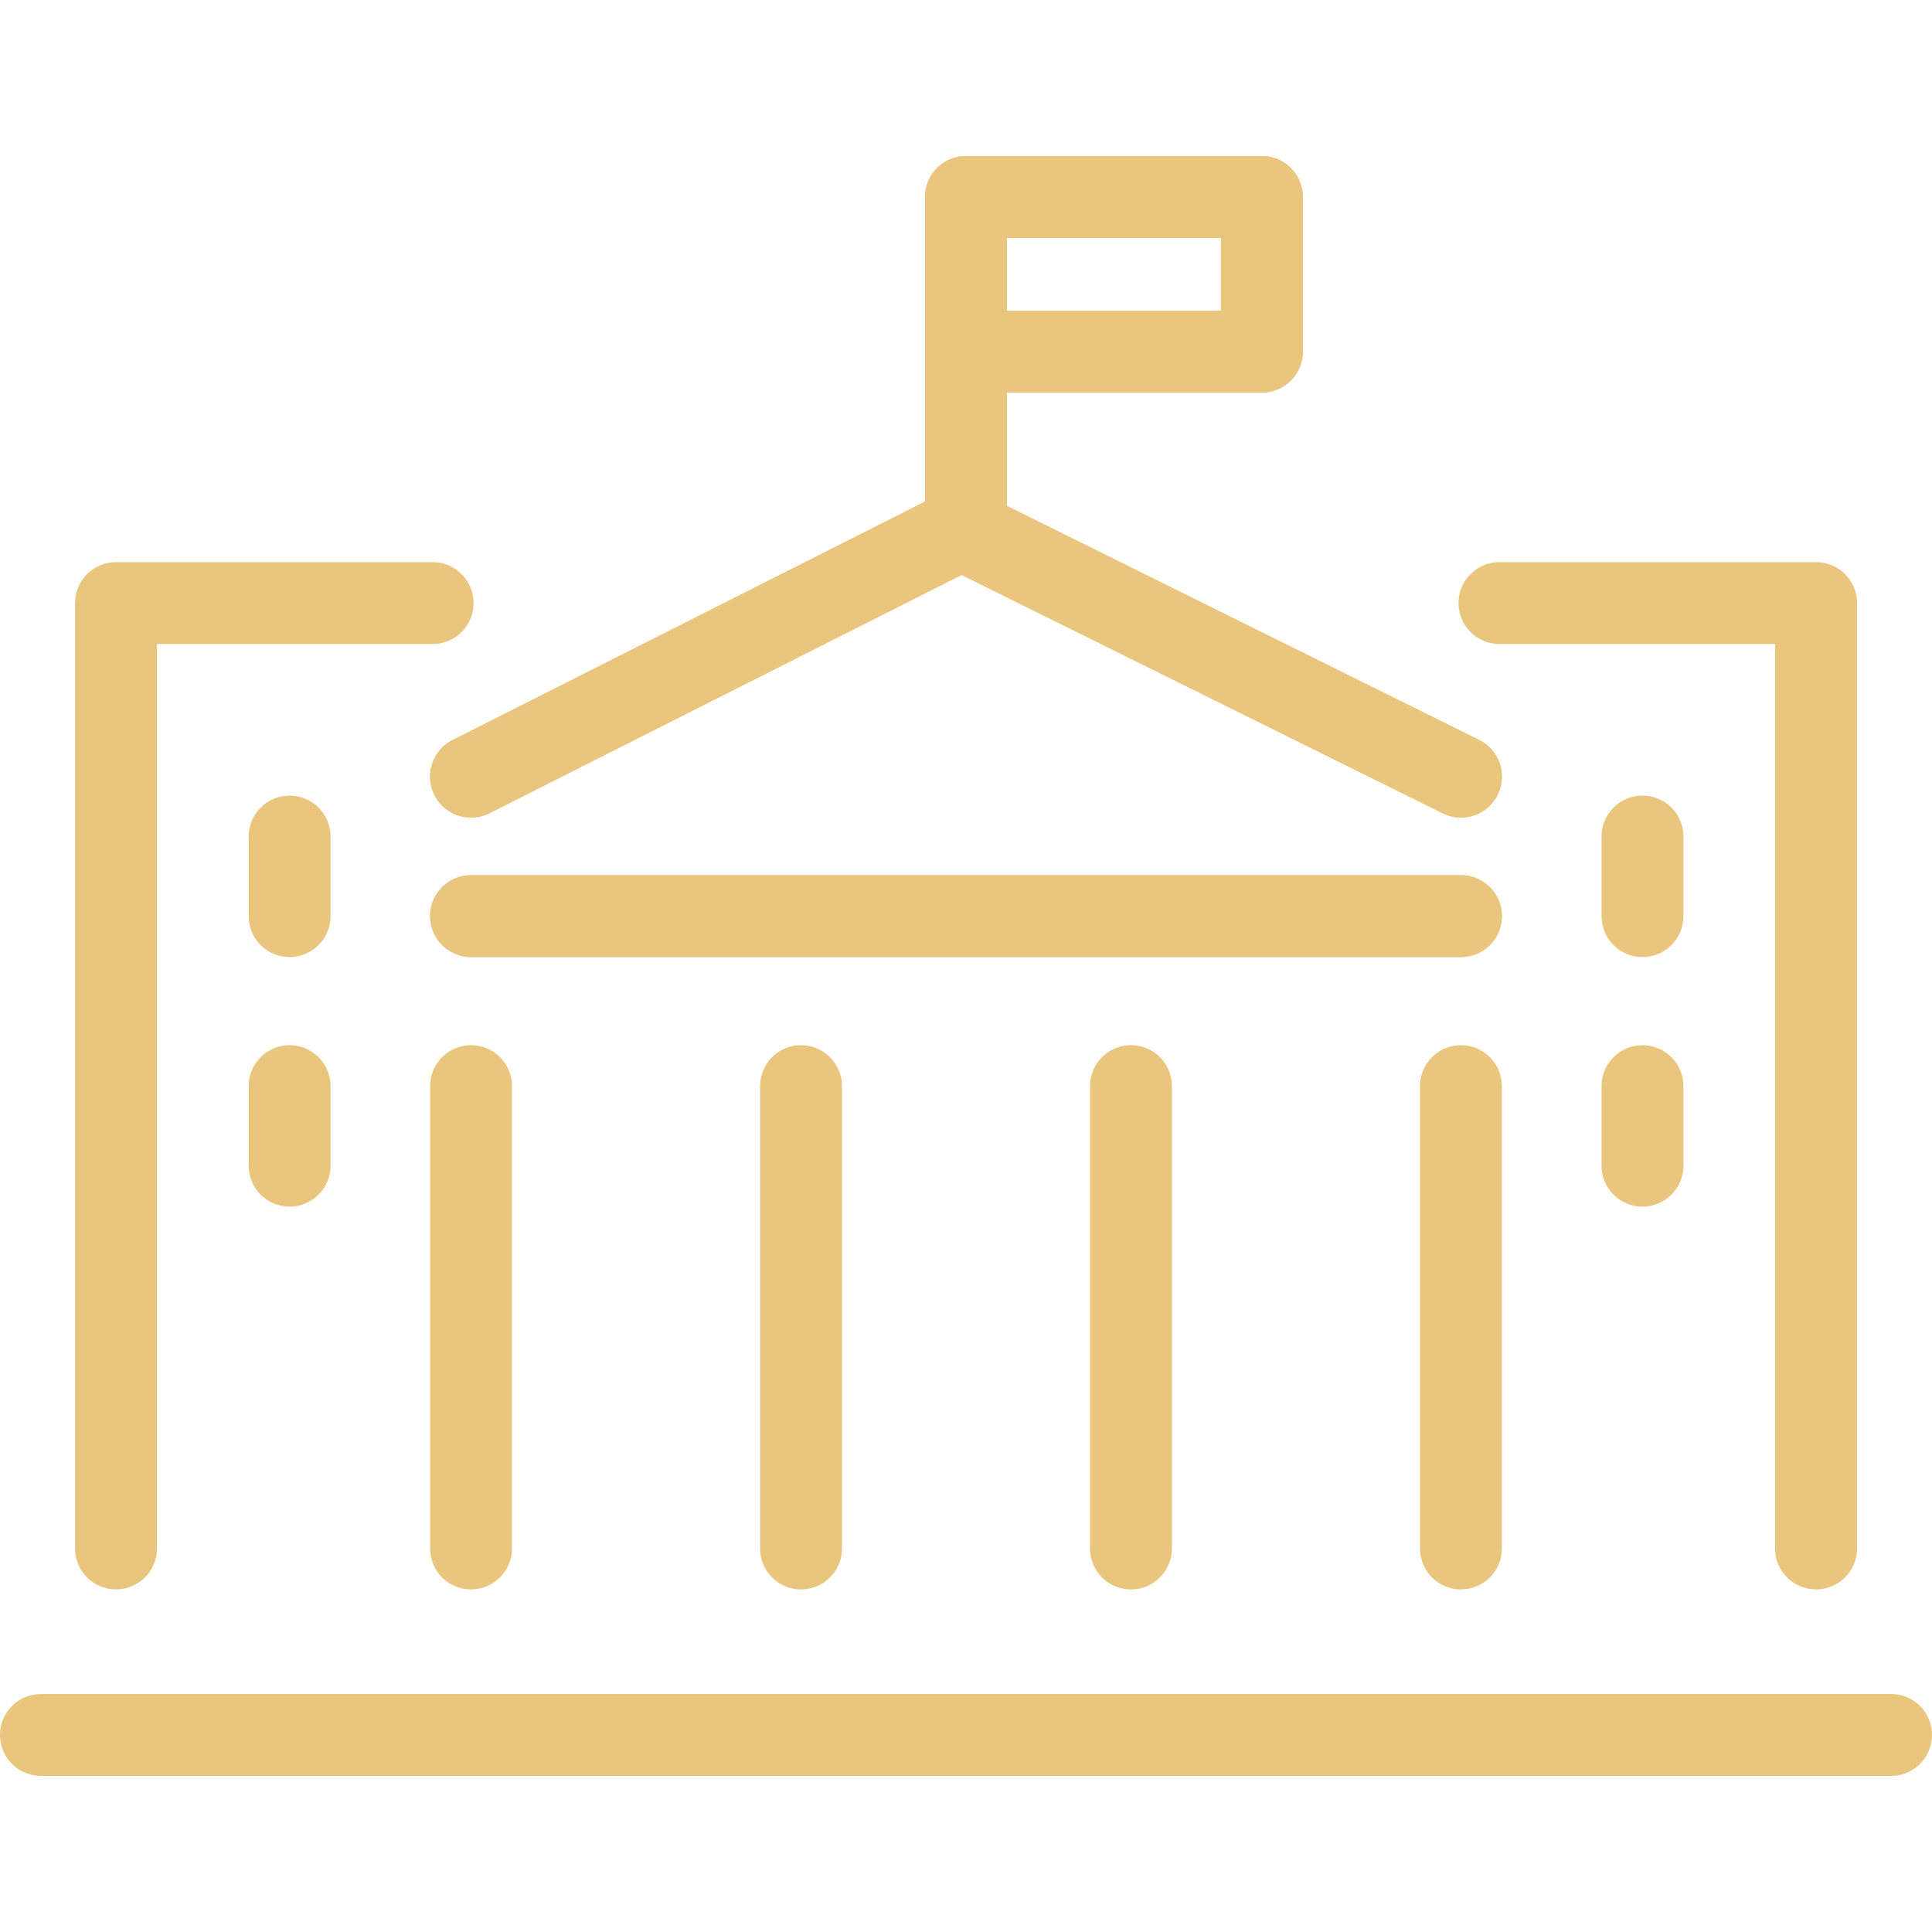 <svg width="49" height="49" fill="none" xmlns="http://www.w3.org/2000/svg"><path d="M47.962 45.041H1.038a1.038 1.038 0 010-2.076h46.924a1.038 1.038 0 010 2.076zm-1.904-4.73a1.038 1.038 0 01-1.038-1.039V16.334H38.03a1.038 1.038 0 010-2.076h8.03c.573 0 1.038.465 1.038 1.038v23.976c0 .574-.465 1.038-1.039 1.038zm-9.005 0a1.038 1.038 0 01-1.038-1.039V27.547a1.038 1.038 0 012.076 0v11.725c0 .574-.465 1.038-1.038 1.038zm-8.369 0a1.038 1.038 0 01-1.038-1.039V27.547a1.038 1.038 0 012.076 0v11.725c0 .574-.464 1.038-1.038 1.038zm-8.368 0a1.038 1.038 0 01-1.038-1.039V27.547a1.038 1.038 0 012.076 0v11.725c0 .574-.465 1.038-1.038 1.038zm-8.369 0a1.038 1.038 0 01-1.038-1.039V27.547a1.038 1.038 0 012.076 0v11.725c0 .574-.465 1.038-1.038 1.038zm-9.005 0a1.038 1.038 0 01-1.038-1.039V15.326v-.03c0-.573.464-1.038 1.038-1.038h8.03a1.038 1.038 0 010 2.076H3.98v22.938c0 .574-.465 1.038-1.038 1.038zm38.715-9.708a1.038 1.038 0 01-1.038-1.038v-2.018a1.038 1.038 0 012.076 0v2.018c0 .573-.465 1.038-1.038 1.038zm-34.312 0a1.038 1.038 0 01-1.038-1.038v-2.018a1.038 1.038 0 012.076 0v2.018c0 .573-.465 1.038-1.038 1.038zm34.312-6.33a1.038 1.038 0 01-1.038-1.038v-2.018a1.038 1.038 0 012.076 0v2.018c0 .573-.465 1.038-1.038 1.038zm-34.312 0a1.038 1.038 0 01-1.038-1.038v-2.018a1.038 1.038 0 012.076 0v2.018c0 .573-.465 1.038-1.038 1.038zm29.708 0H11.947a1.038 1.038 0 010-2.076h25.106a1.038 1.038 0 110 2.076zm0-3.538c-.155 0-.312-.035-.46-.108l-12.205-6.046-11.974 6.043a1.038 1.038 0 01-.935-1.854l11.983-6.048V4.996c0-.573.465-1.038 1.038-1.038h7.504c.573 0 1.038.465 1.038 1.038v3.922c0 .573-.465 1.038-1.038 1.038h-6.466v2.877l11.976 5.934a1.038 1.038 0 01-.461 1.968zM25.538 7.88h5.428V6.034h-5.428V7.88z" fill="#EAC57E"/><path d="M37.053 24.273H11.947a1.038 1.038 0 010-2.076h25.106a1.038 1.038 0 010 2.076zm0-3.538c-.155 0-.312-.035-.46-.108l-12.205-6.046-11.974 6.043a1.038 1.038 0 01-.935-1.854l11.983-6.048V4.996c0-.573.465-1.038 1.038-1.038h7.504c.573 0 1.038.465 1.038 1.038v3.922c0 .573-.465 1.038-1.038 1.038h-6.466v2.877l11.976 5.934a1.038 1.038 0 01-.462 1.968zM25.538 7.88h5.428V6.034h-5.428V7.88z" fill="#EAC57E"/></svg>